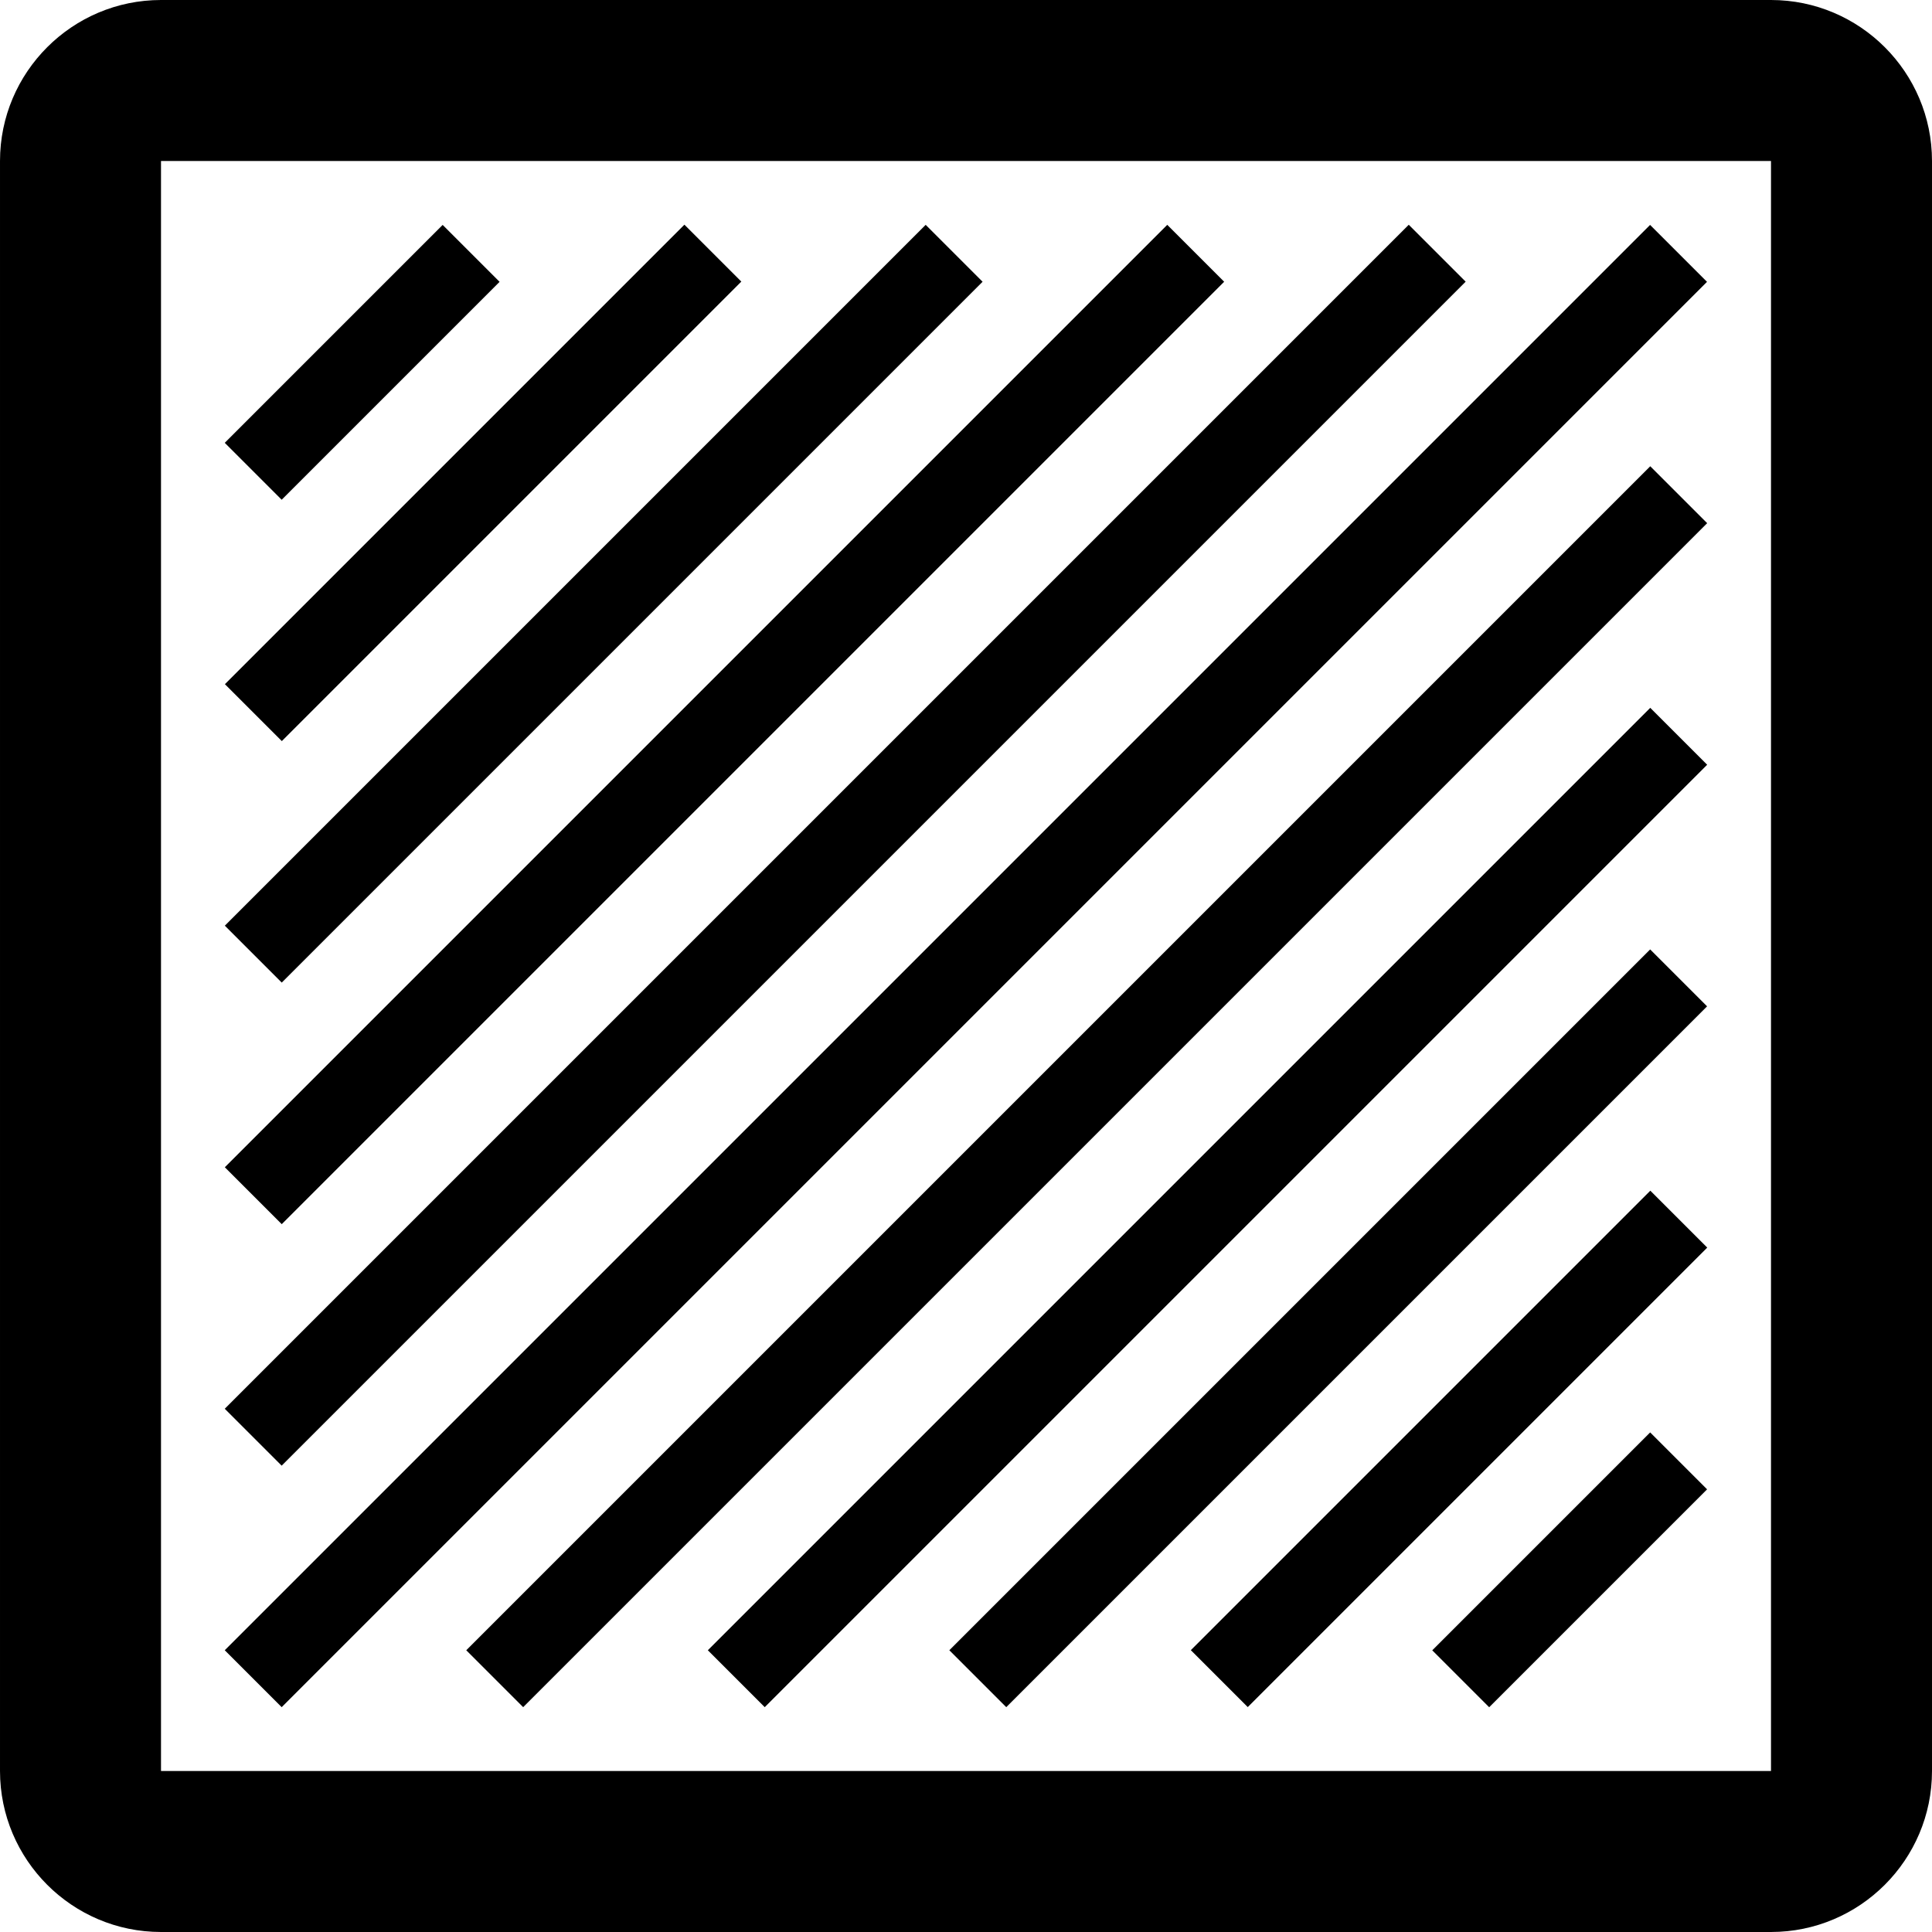 <svg version="1.1" xmlns="http://www.w3.org/2000/svg" width="24" height="24" viewBox="0 0 24 24" id="TextureIcon">
   <path d="M22 0h-20c-1.103 0-2 0.897-2 2v20c0 1.103 0.897 2 2 2h20c1.103 0 2-0.897 2-2v-20c0-1.103-0.897-2-2-2zM22 22h-20v-20h20v20c0 0 0 0 0 0z" ></path>
   <path d="M2.792 5.501l2.707-2.707 0.707 0.707-2.707 2.707-0.707-0.707z" ></path>
   <path d="M2.794 8.499l5.708-5.708 0.707 0.707-5.708 5.708-0.707-0.707z" ></path>
   <path d="M2.793 11.499l8.706-8.706 0.707 0.707-8.706 8.706-0.707-0.707z" ></path>
   <path d="M2.793 14.5l11.707-11.707 0.707 0.707-11.707 11.707-0.707-0.707z" ></path>
   <path d="M2.792 17.5l14.708-14.708 0.707 0.707-14.708 14.708-0.707-0.707z" ></path>
   <path d="M17.792 20.501l2.707-2.707 0.707 0.707-2.707 2.707-0.707-0.707z" ></path>
   <path d="M14.793 20.499l5.708-5.708 0.707 0.707-5.708 5.708-0.707-0.707z" ></path>
   <path d="M11.793 20.5l8.706-8.706 0.707 0.707-8.706 8.706-0.707-0.707z" ></path>
   <path d="M8.793 20.5l11.707-11.707 0.707 0.707-11.707 11.707-0.707-0.707z" ></path>
   <path d="M5.792 20.5l14.708-14.708 0.707 0.707-14.708 14.708-0.707-0.707z" ></path>
   <path d="M2.792 20.5l17.706-17.706 0.707 0.707-17.706 17.706-0.707-0.707z" ></path>
</svg>

